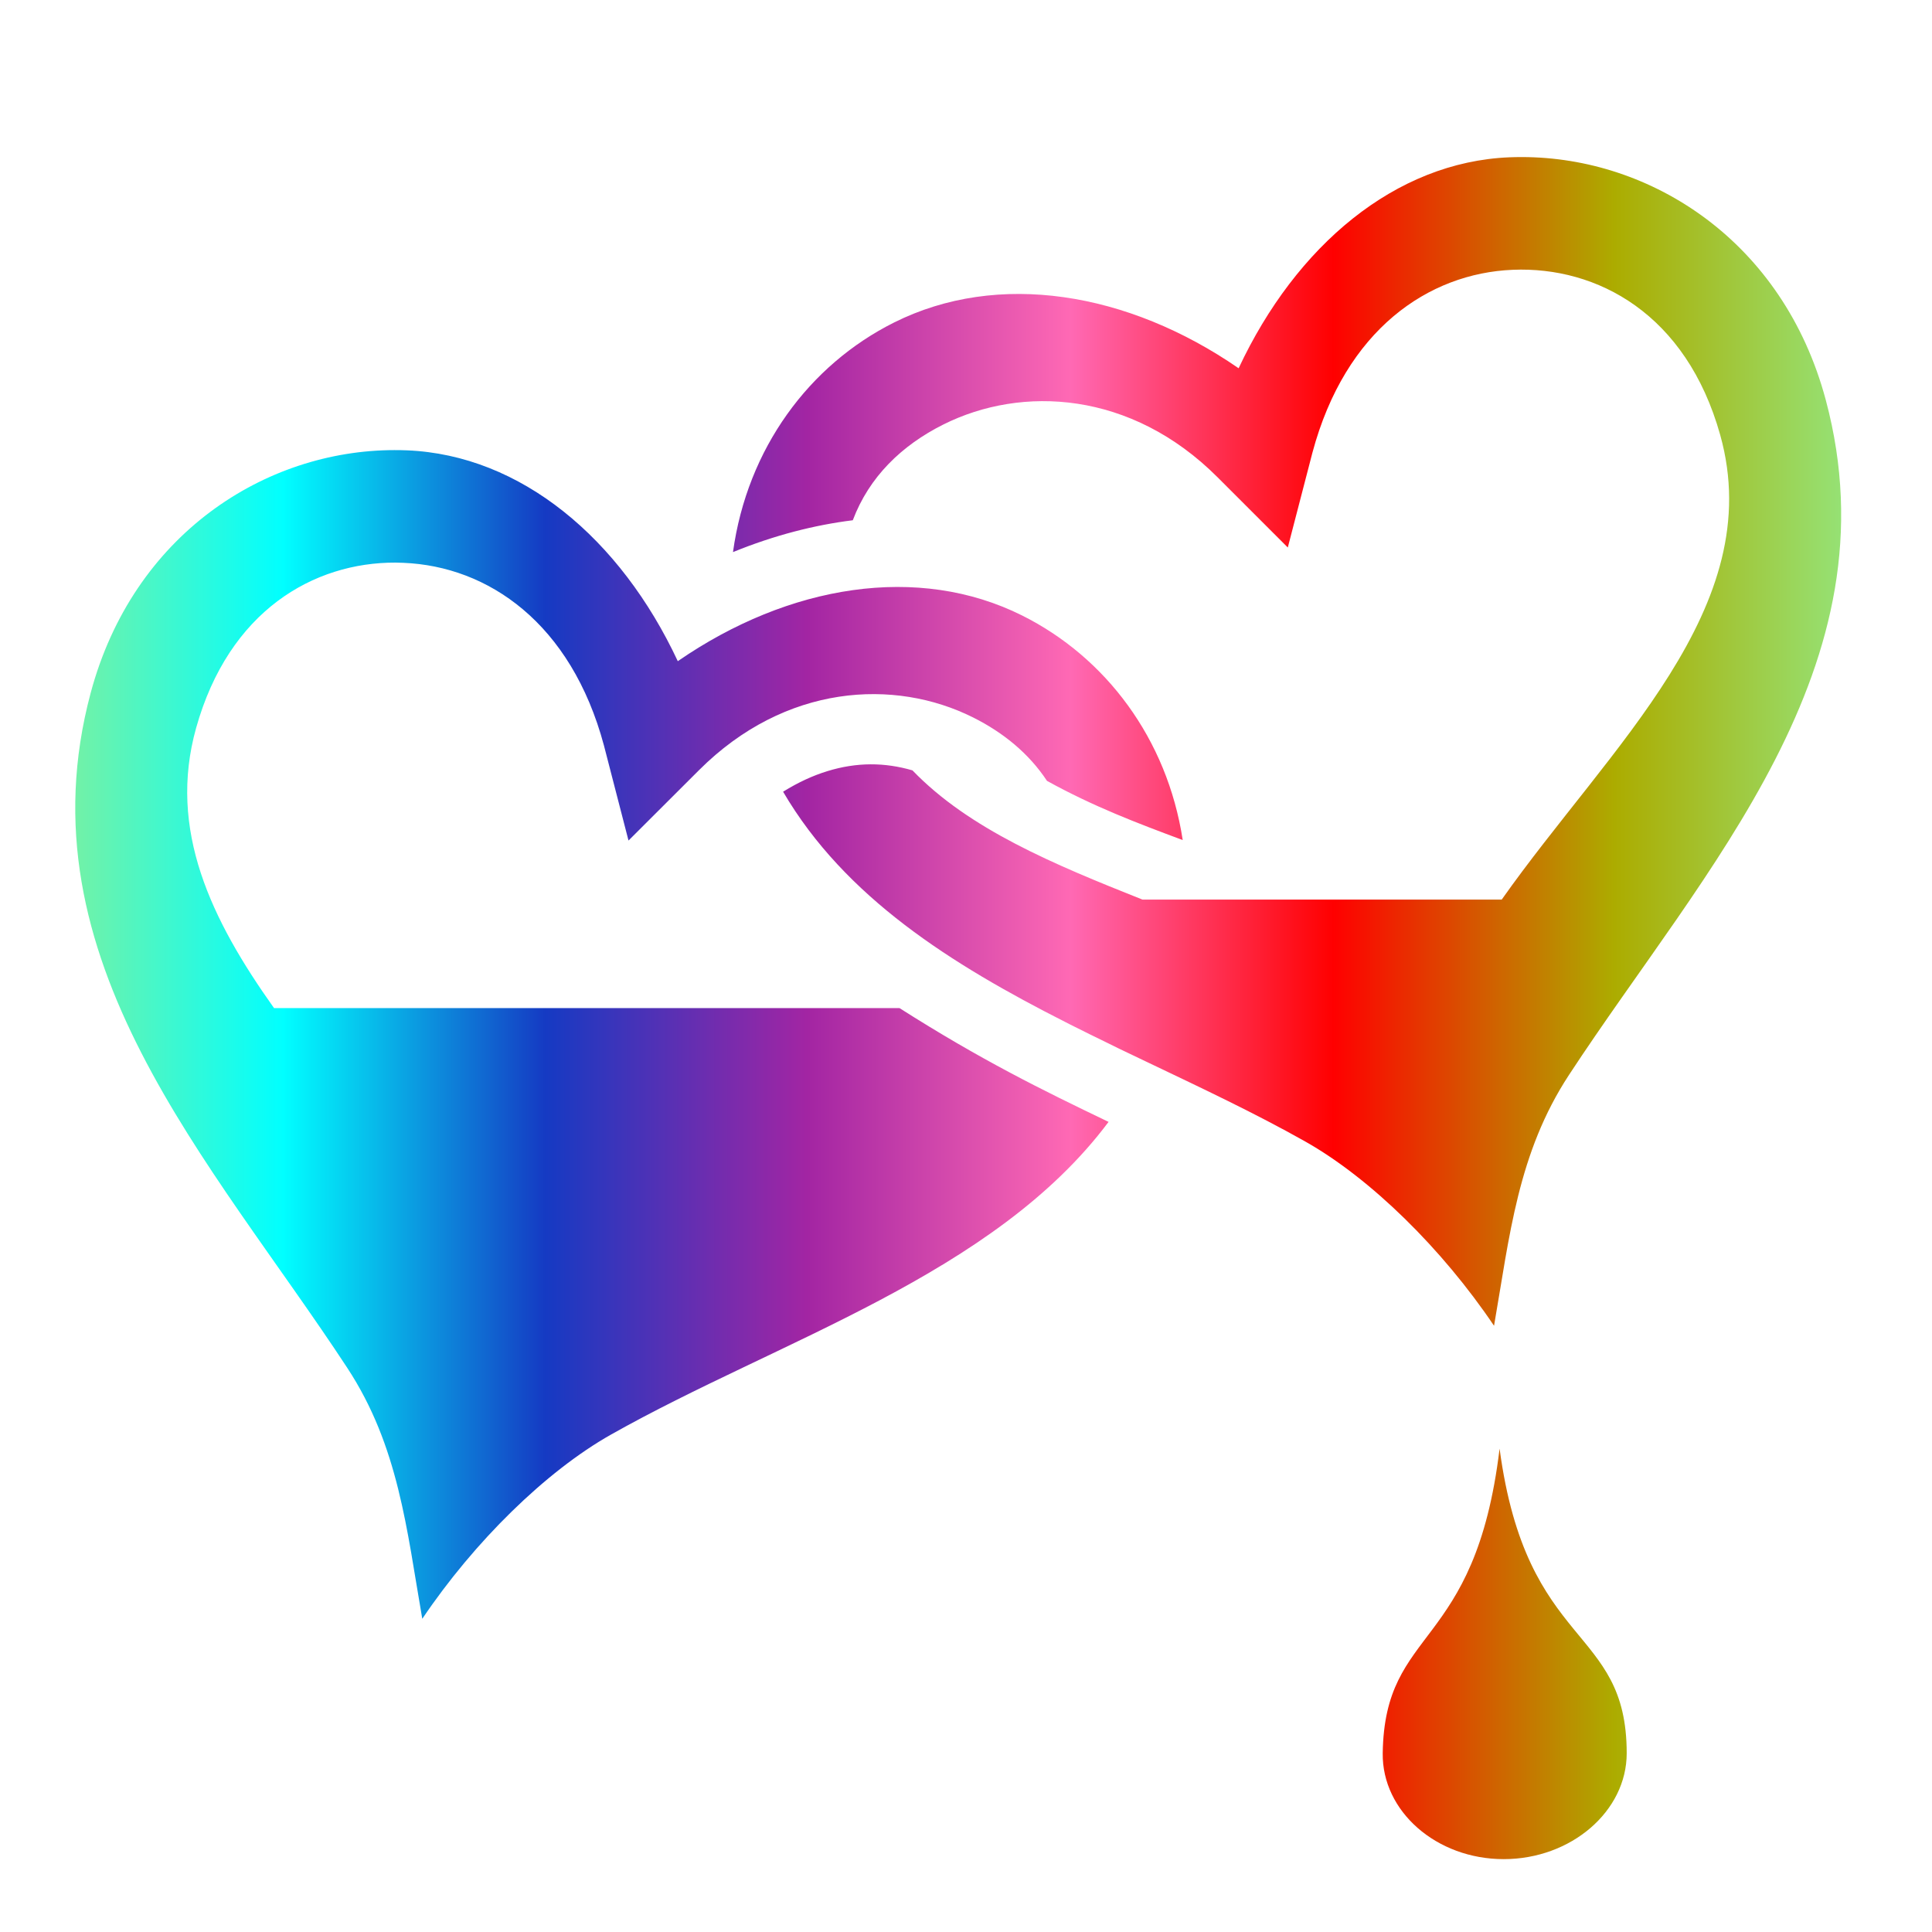 <svg xmlns="http://www.w3.org/2000/svg" viewBox="0 0 512 512" style="height: 512px; width: 512px;">
  <defs>
    <linearGradient id="rainbow" x1="0%" y1="0%" x2="100%" y2="0%">
      <stop offset="0%" stop-color="lightgreen">
        <animate attributeName="stop-color" values="lightgreen;rgb(172,172,0);red;hotpink;rgb(163,37,163);rgb(21,58,195);cyan;lightgreen" dur="3s" repeatCount="indefinite" />
      </stop>
      <stop offset="14%" stop-color="cyan">
        <animate attributeName="stop-color" values="cyan;lightgreen;rgb(172,172,0);red;hotpink;rgb(163,37,163);rgb(21,58,195);cyan" dur="3s" repeatCount="indefinite" />
      </stop>
      <stop offset="28%" stop-color="rgb(21, 58, 195)">
        <animate attributeName="stop-color" values="rgb(21,58,195);cyan;lightgreen;rgb(172,172,0);red;hotpink;rgb(163,37,163);rgb(21,58,195)" dur="3s" repeatCount="indefinite" />
      </stop>
      <stop offset="42%" stop-color="rgb(163, 37, 163)">
        <animate attributeName="stop-color" values="rgb(163,37,163);rgb(21,58,195);cyan;lightgreen;rgb(172,172,0);red;hotpink;rgb(163,37,163)" dur="3s" repeatCount="indefinite" />
      </stop>
      <stop offset="56%" stop-color="hotpink">
        <animate attributeName="stop-color" values="hotpink;rgb(163,37,163);rgb(21,58,195);cyan;lightgreen;rgb(172,172,0);red;hotpink" dur="3s" repeatCount="indefinite" />
      </stop>
      <stop offset="70%" stop-color="red">
        <animate attributeName="stop-color" values="red;hotpink;rgb(163,37,163);rgb(21,58,195);cyan;lightgreen;rgb(172,172,0);red" dur="3s" repeatCount="indefinite" />
      </stop>
      <stop offset="85%" stop-color="rgb(172, 172, 0)">
        <animate attributeName="stop-color" values="rgb(172,172,0);red;hotpink;rgb(163,37,163);rgb(21,58,195);cyan;lightgreen;rgb(172,172,0)" dur="3s" repeatCount="indefinite" />
      </stop>
      <stop offset="100%" stop-color="lightgreen">
        <animate attributeName="stop-color" values="lightgreen;rgb(172,172,0);red;hotpink;rgb(163,37,163);rgb(21,58,195);cyan;lightgreen" dur="3s" repeatCount="indefinite" />
      </stop>
    </linearGradient>
  </defs>

  <g transform="translate(0,0)">
    <!-- Applying gradient -->
    <path fill="url(#rainbow)" d="M403.313 41.625c-1.107 0-2.24.017-3.344.063-30.174 1.248-56.498 23.386-71.72 55.906-29.436-20.315-63.812-25.884-91.313-12.125-22.492 11.25-38.903 33.383-42.687 60.843 10.962-4.476 21.618-7.177 31.75-8.438 4.333-11.497 12.952-19.848 24-25.375 20.797-10.404 49.765-8.923 72.656 13.97l18.625 18.624 6.533-25.156c8.723-32.558 30.745-47.522 53.093-48.438 22.346-.927 45.982 11.665 54.97 43.78 12.795 45.728-29.2 82.442-57.907 123.126h-95.19c-23.612-9.383-45.98-18.687-60.967-34.25-7.368-2.142-14.748-2.2-22.594.22-3.735 1.15-7.638 2.92-11.69 5.436 16.42 28.053 44.66 45.767 74.845 61.063.43.218.85.44 1.28.656 3.358 1.692 6.738 3.357 10.126 5 .89.434 1.763.882 2.658 1.314 2.396 1.155 4.79 2.293 7.187 3.437 14.53 6.938 28.997 13.736 42.313 21.25 17.27 9.75 36.245 28.402 50 48.814 4.14-23.795 6.27-45.762 19.875-66.5 35.98-54.857 86.962-108.22 68.03-178.875-11.262-42.03-46.238-64.318-80.53-64.345zm-298.75 77.656c-34.293.028-69.27 22.317-80.532 64.345C5.1 254.28 56.053 307.643 92.03 362.5c13.605 20.74 15.737 42.706 19.876 66.5 13.755-20.412 32.728-39.065 50-48.813 44.413-25.066 101.483-42.217 131.875-82.875-17.71-8.498-33.892-16.466-55.405-30.156H72.625c-16.633-23.38-28.21-47.227-20.656-74.22 8.705-31.11 31.163-43.916 52.874-43.842.7.002 1.395.033 2.094.062 22.347.916 44.4 15.88 53.124 48.438l6.5 25.156 18.657-18.625c22.89-22.892 51.858-24.404 72.655-14 8.082 4.043 14.844 9.614 19.594 16.813 12.327 6.815 23.973 11.22 35.967 15.687-4.12-26.854-20.396-48.43-42.53-59.5-27.5-13.76-61.846-8.22-91.282 12.094-15.222-32.52-41.577-54.628-71.75-55.876-1.104-.046-2.206-.064-3.313-.063zm292.843 264.626c-6.496 53.84-30.488 46.8-30.97 80.72-.208 15.372 14.203 28.062 32.064 28.062 17.86 0 32.594-12.684 32.594-28.063 0-34.092-26.52-27.088-33.688-80.72z" />
  </g>
</svg>
